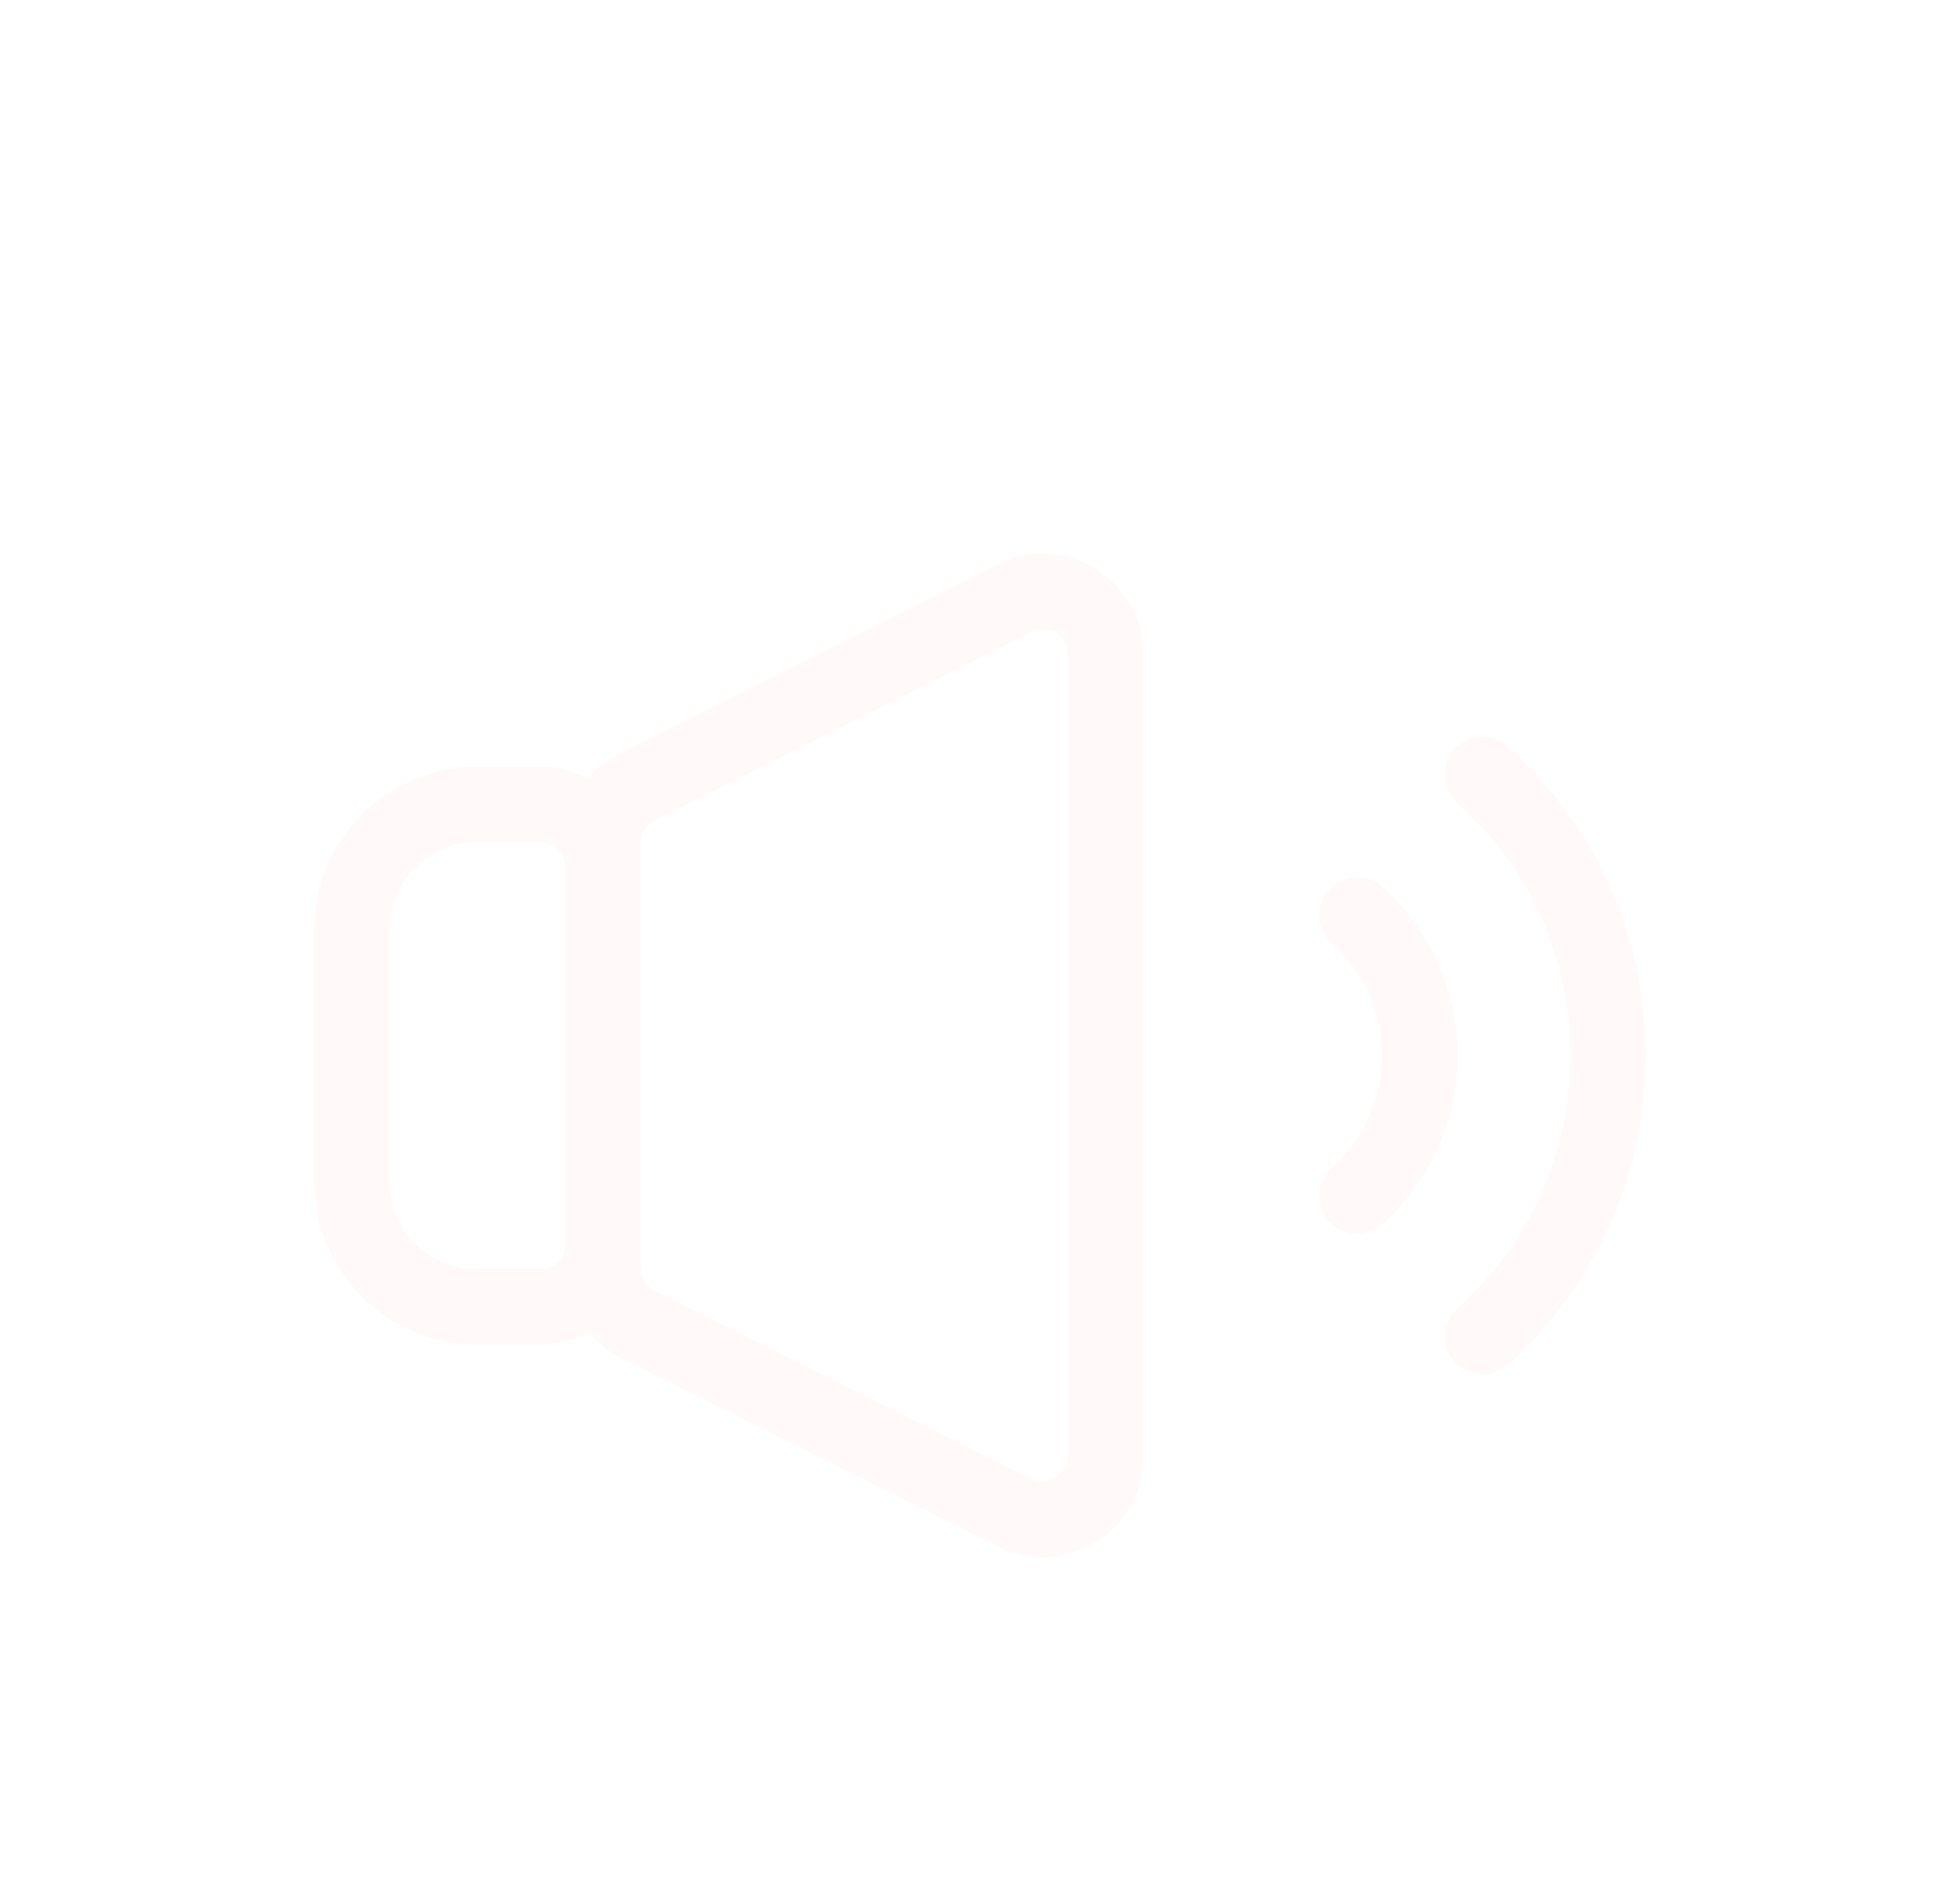 <svg width="26" height="25" viewBox="0 0 26 25" fill="none" xmlns="http://www.w3.org/2000/svg">
<g filter="url(#filter0_d_252_1011)">
<path d="M18 8.136C18.512 8.594 18.833 9.259 18.833 10C18.833 10.74 18.512 11.406 18 11.863M19.667 6.273C20.69 7.188 21.333 8.519 21.333 10C21.333 11.48 20.69 12.811 19.667 13.727M6.333 13.333H7.167C7.627 13.333 8 12.96 8 12.5V7.5C8 7.04 7.627 6.667 7.167 6.667H6.333C5.413 6.667 4.667 7.413 4.667 8.333V11.666C4.667 12.587 5.413 13.333 6.333 13.333ZM8.461 6.436L13.461 3.936C14.015 3.659 14.667 4.062 14.667 4.682V15.318C14.667 15.938 14.015 16.341 13.461 16.064L8.461 13.563C8.178 13.422 8 13.134 8 12.818V7.182C8 6.866 8.178 6.577 8.461 6.436Z" stroke="#FFF9F9" stroke-linecap="round"/>
</g>
<defs>
<filter id="filter0_d_252_1011" x="-1" y="0" width="28" height="28" filterUnits="userSpaceOnUse" color-interpolation-filters="sRGB">
<feFlood flood-opacity="0" result="BackgroundImageFix"/>
<feColorMatrix in="SourceAlpha" type="matrix" values="0 0 0 0 0 0 0 0 0 0 0 0 0 0 0 0 0 0 127 0" result="hardAlpha"/>
<feOffset dy="4"/>
<feGaussianBlur stdDeviation="2"/>
<feComposite in2="hardAlpha" operator="out"/>
<feColorMatrix type="matrix" values="0 0 0 0 0 0 0 0 0 0 0 0 0 0 0 0 0 0 0.25 0"/>
<feBlend mode="normal" in2="BackgroundImageFix" result="effect1_dropShadow_252_1011"/>
<feBlend mode="normal" in="SourceGraphic" in2="effect1_dropShadow_252_1011" result="shape"/>
</filter>
</defs>
</svg>
